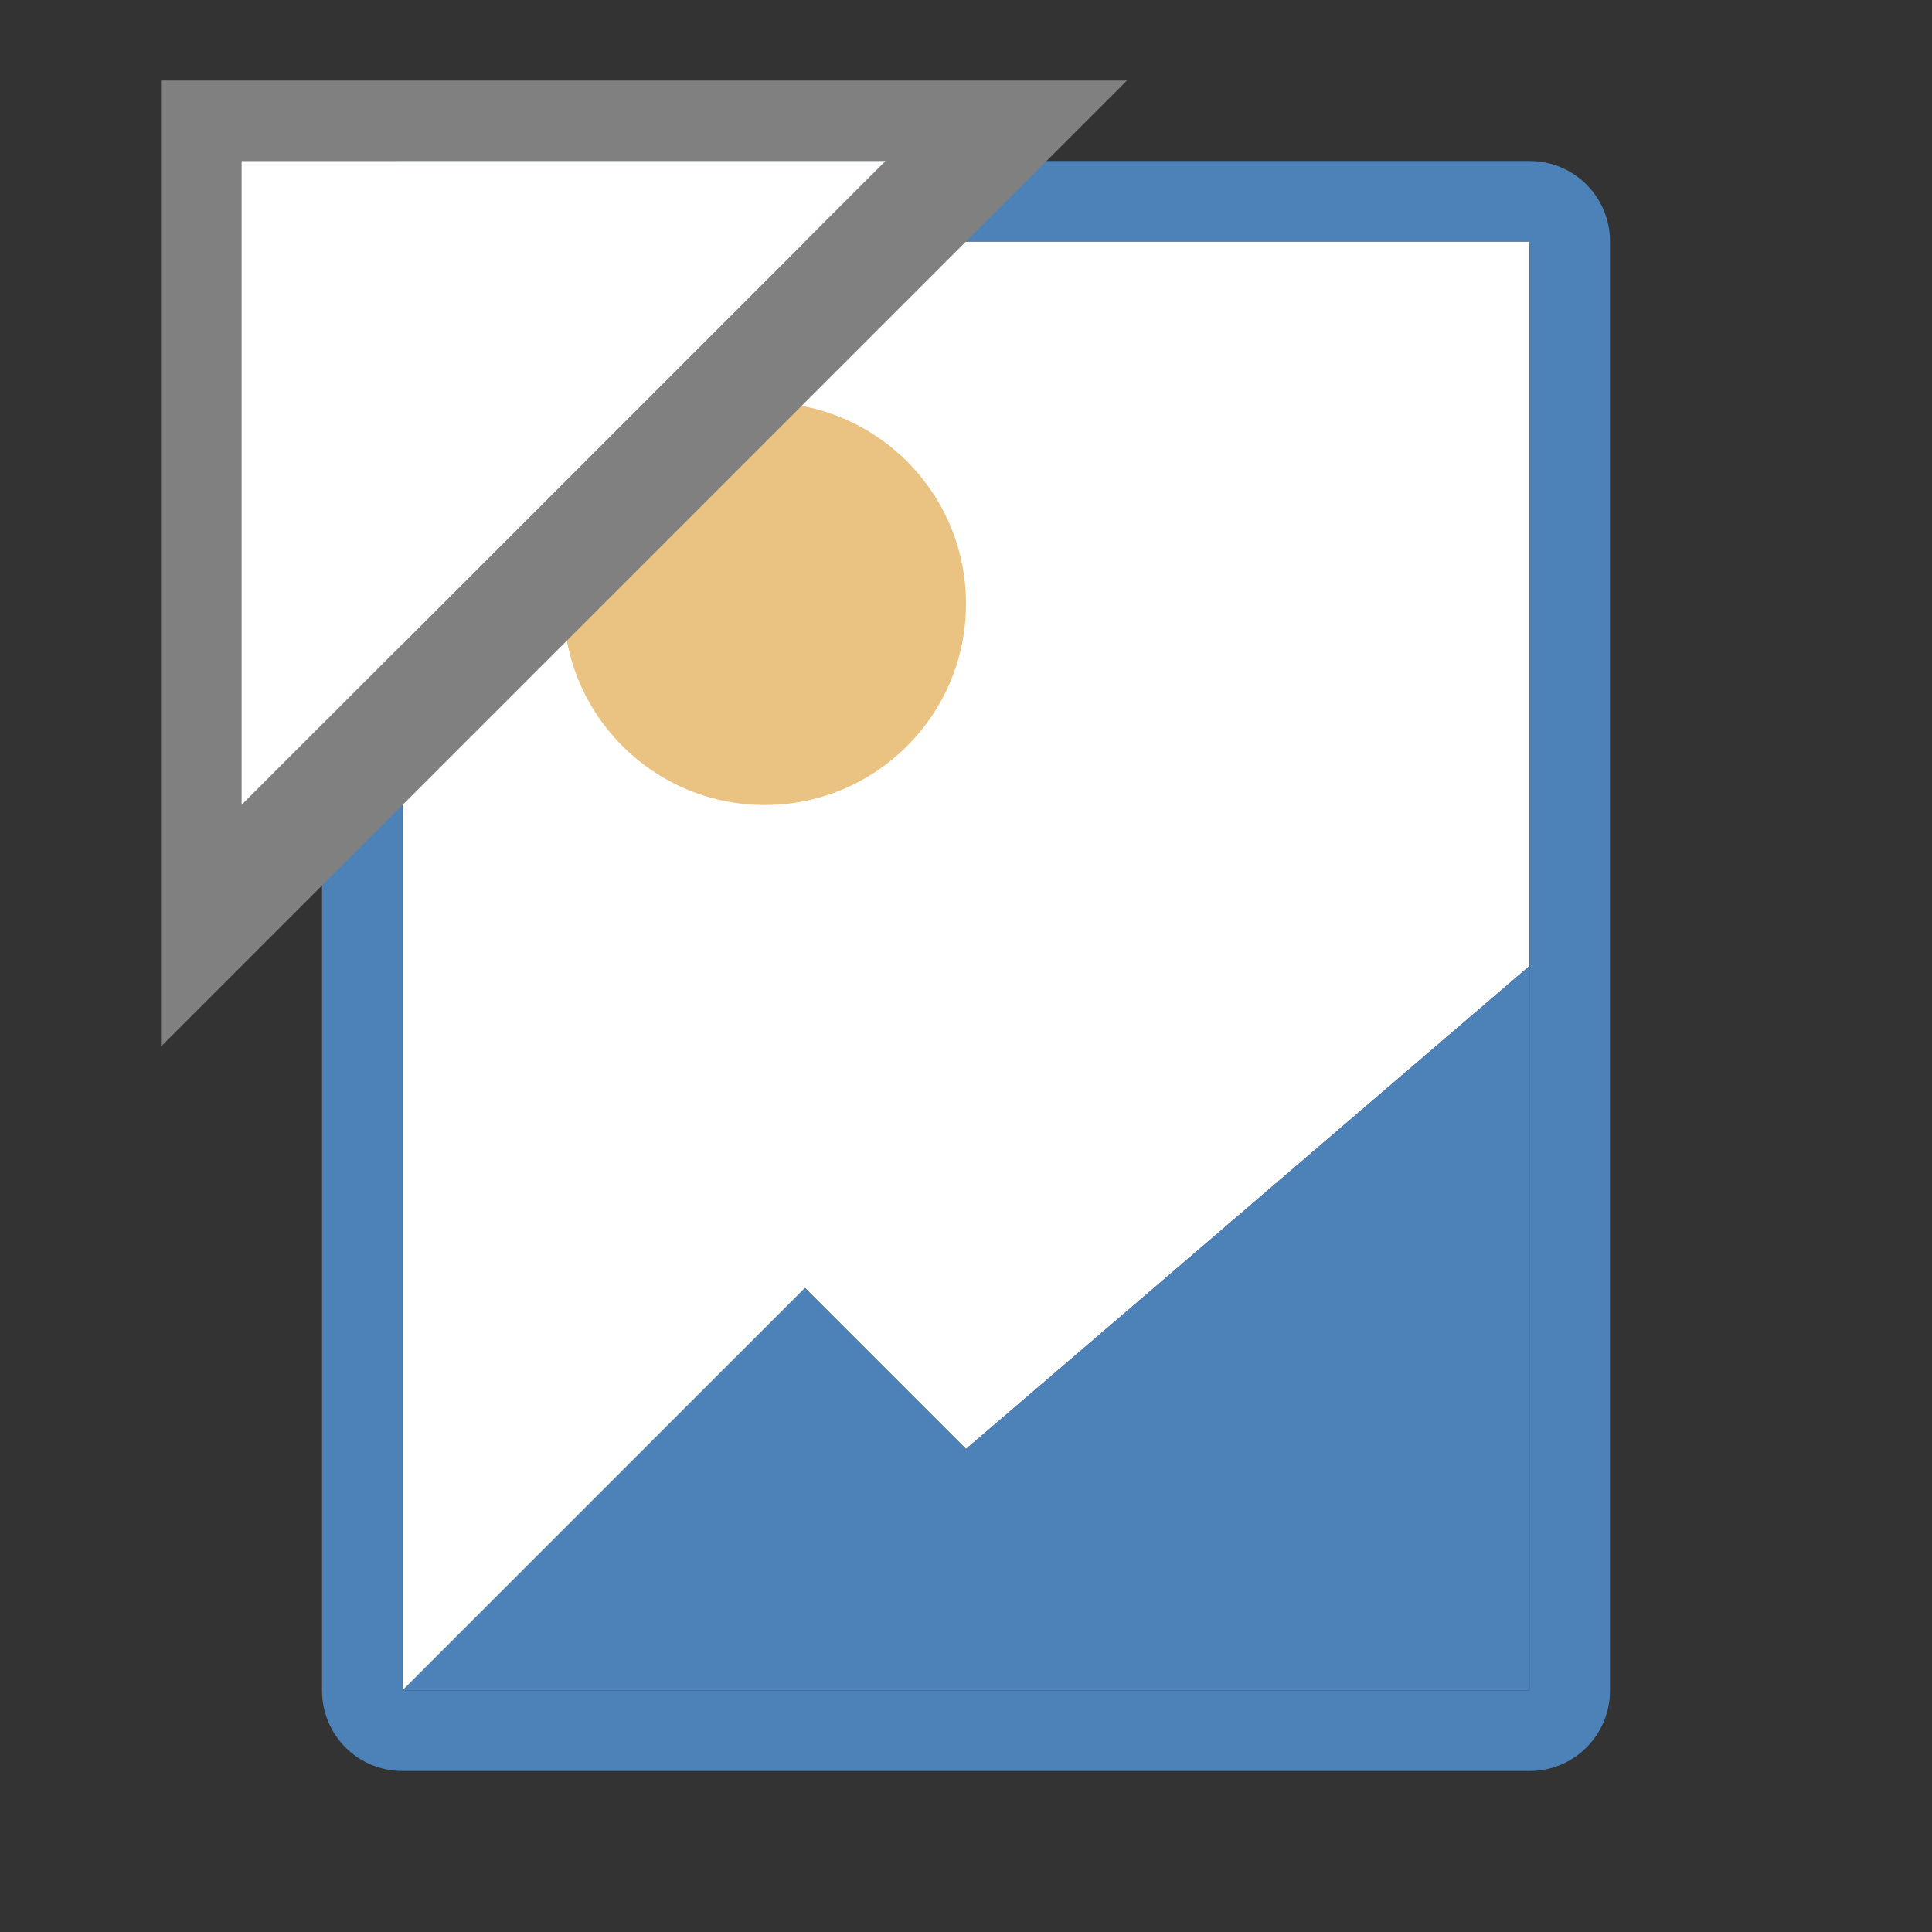 <svg viewBox="0 0 24 24" xmlns="http://www.w3.org/2000/svg">
 <rect x="0" y="0" width="24" height="24" fill="#333333" stroke="none"/>
 <path d="M 5 3 L 5 21 L 10 16 L 12 18 L 19 12 L 19 3 L 5 3 z " fill="#ffffff"/>
 <circle cx="9.5" cy="7.5" r="2.5" id="circle6" fill="#eac282"/>
 <path d="M 19 12 L 12 18 L 10 16 L 5 21 L 19 21 L 19 12 z " fill="#4d82b8"/>
 <path d="M 5,2 C 4.446,2 4,2.446 4,3 v 18 c 0,0.554 0.446,1 1,1 h 14 c 0.554,0 1,-0.446 1,-1 V 3 C 20,2.446 19.554,2 19,2 Z M 5,3 H 19 V 21 H 5 Z" fill="#4d82b8"/>
 <path d="M 2,1 V 13 L 14,1 Z m 1,1 h 8 l -8,8 z" fill="#808080"/>
 <path d="m 3,2 h 8 l -8,8 z" fill="#ffffff" />
</svg>
